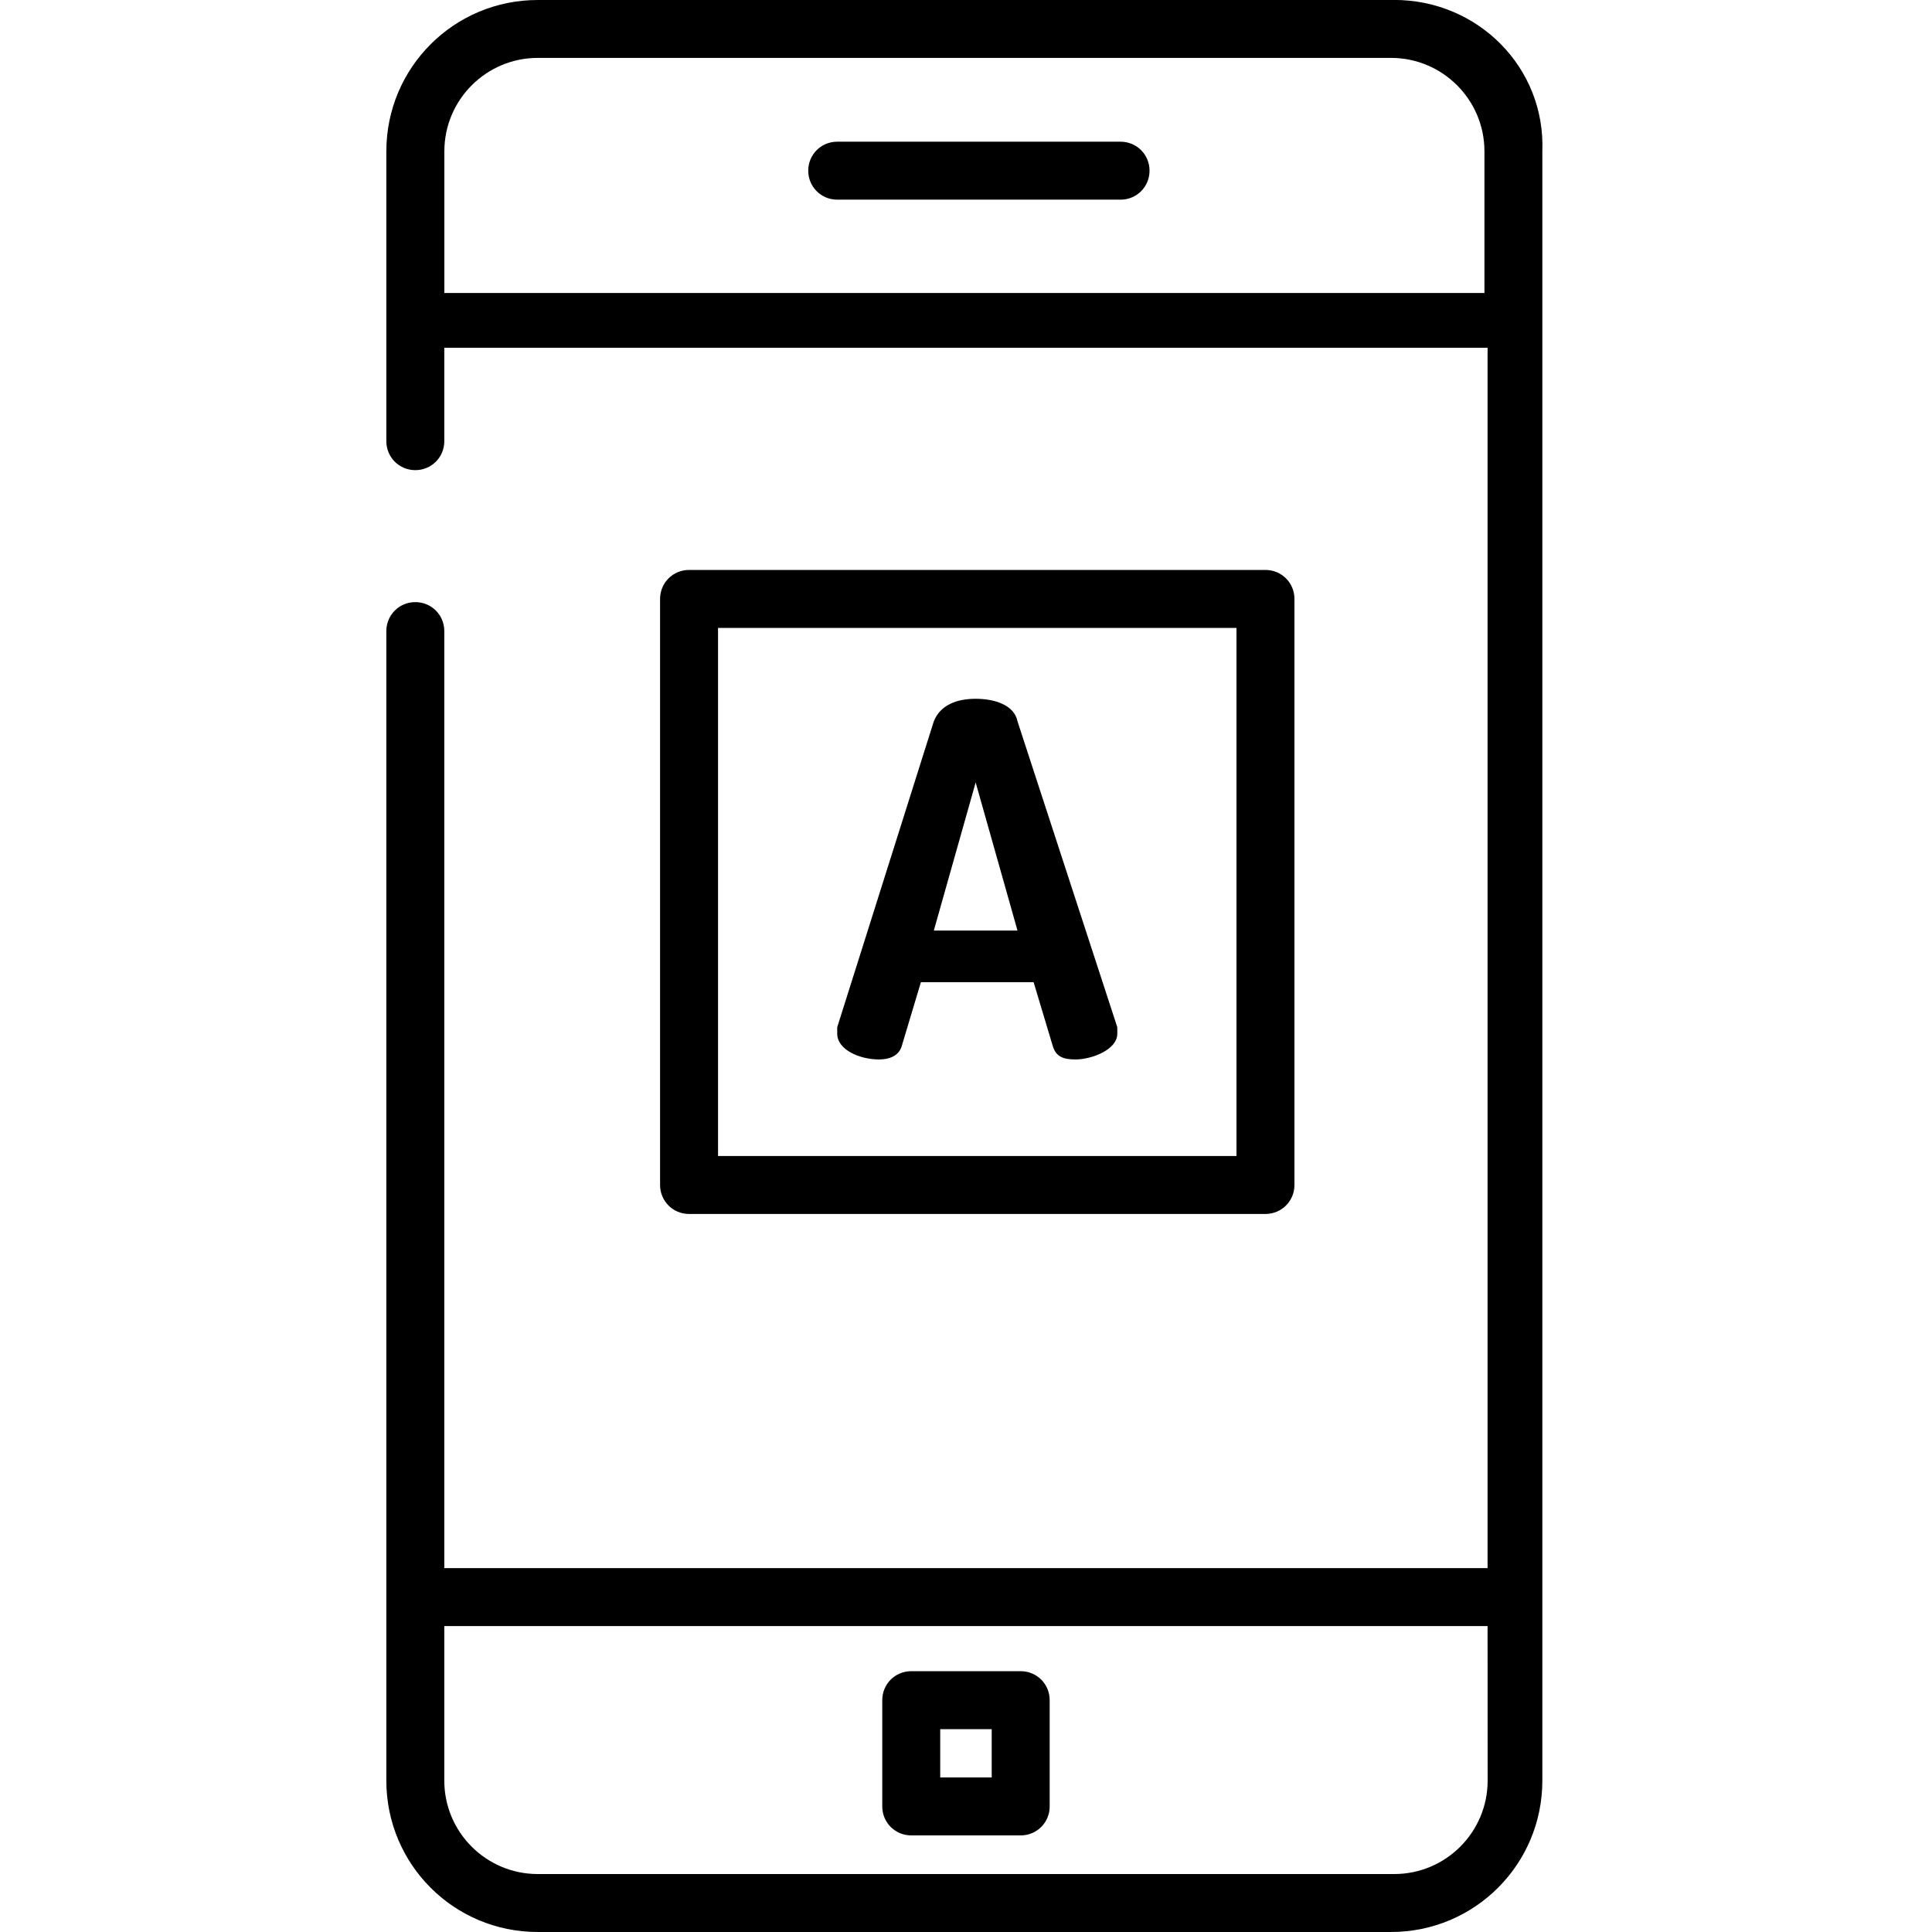 <!-- Generated by IcoMoon.io -->
<svg version="1.1" xmlns="http://www.w3.org/2000/svg" width="32" height="32" viewBox="0 0 32 32">
<title>app-2</title>
<path d="M23.093 0h-14.187c-1.387 0-2.507 1.12-2.507 2.507v4.8c0 0.267 0.213 0.48 0.48 0.48s0.48-0.213 0.48-0.48v-1.547h17.28v20.213h-17.28v-15.52c0-0.267-0.213-0.48-0.48-0.48s-0.48 0.213-0.48 0.48v19.040c0 1.387 1.12 2.507 2.507 2.507h14.133c1.387 0 2.507-1.12 2.507-2.507v-26.987c0.053-1.387-1.067-2.507-2.453-2.507zM24.64 29.493c0 0.853-0.693 1.547-1.547 1.547h-14.187c-0.853 0-1.547-0.693-1.547-1.547v-2.56h17.28zM24.64 4.853h-17.28v-2.347c0-0.853 0.693-1.547 1.547-1.547h14.133c0.853 0 1.547 0.693 1.547 1.547v2.347zM20.96 20.107c0.267 0 0.48-0.213 0.48-0.48v-9.707c0-0.267-0.213-0.48-0.48-0.48h-9.547c-0.267 0-0.48 0.213-0.48 0.48v9.707c0 0.267 0.213 0.48 0.48 0.48zM11.893 10.4h8.587v8.747h-8.587zM15.093 30.4h1.813c0.267 0 0.48-0.213 0.48-0.48v-1.76c0-0.267-0.213-0.48-0.48-0.48h-1.813c-0.267 0-0.48 0.213-0.48 0.48v1.76c0 0.267 0.213 0.48 0.48 0.48zM15.573 28.64h0.853v0.8h-0.853zM18.56 2.347h-4.693c-0.267 0-0.48 0.213-0.48 0.48s0.213 0.48 0.48 0.48h4.693c0.267 0 0.48-0.213 0.48-0.48s-0.213-0.48-0.48-0.48zM16.853 11.947c-0.053-0.267-0.373-0.373-0.693-0.373s-0.587 0.107-0.693 0.373l-1.6 5.067v0.107c0 0.267 0.373 0.427 0.693 0.427 0.16 0 0.32-0.053 0.373-0.213l0.32-1.067h1.867l0.32 1.067c0.053 0.16 0.16 0.213 0.373 0.213 0.267 0 0.693-0.16 0.693-0.427 0 0 0-0.053 0-0.107zM15.467 15.413l0.693-2.453 0.693 2.453z"></path>
</svg>
